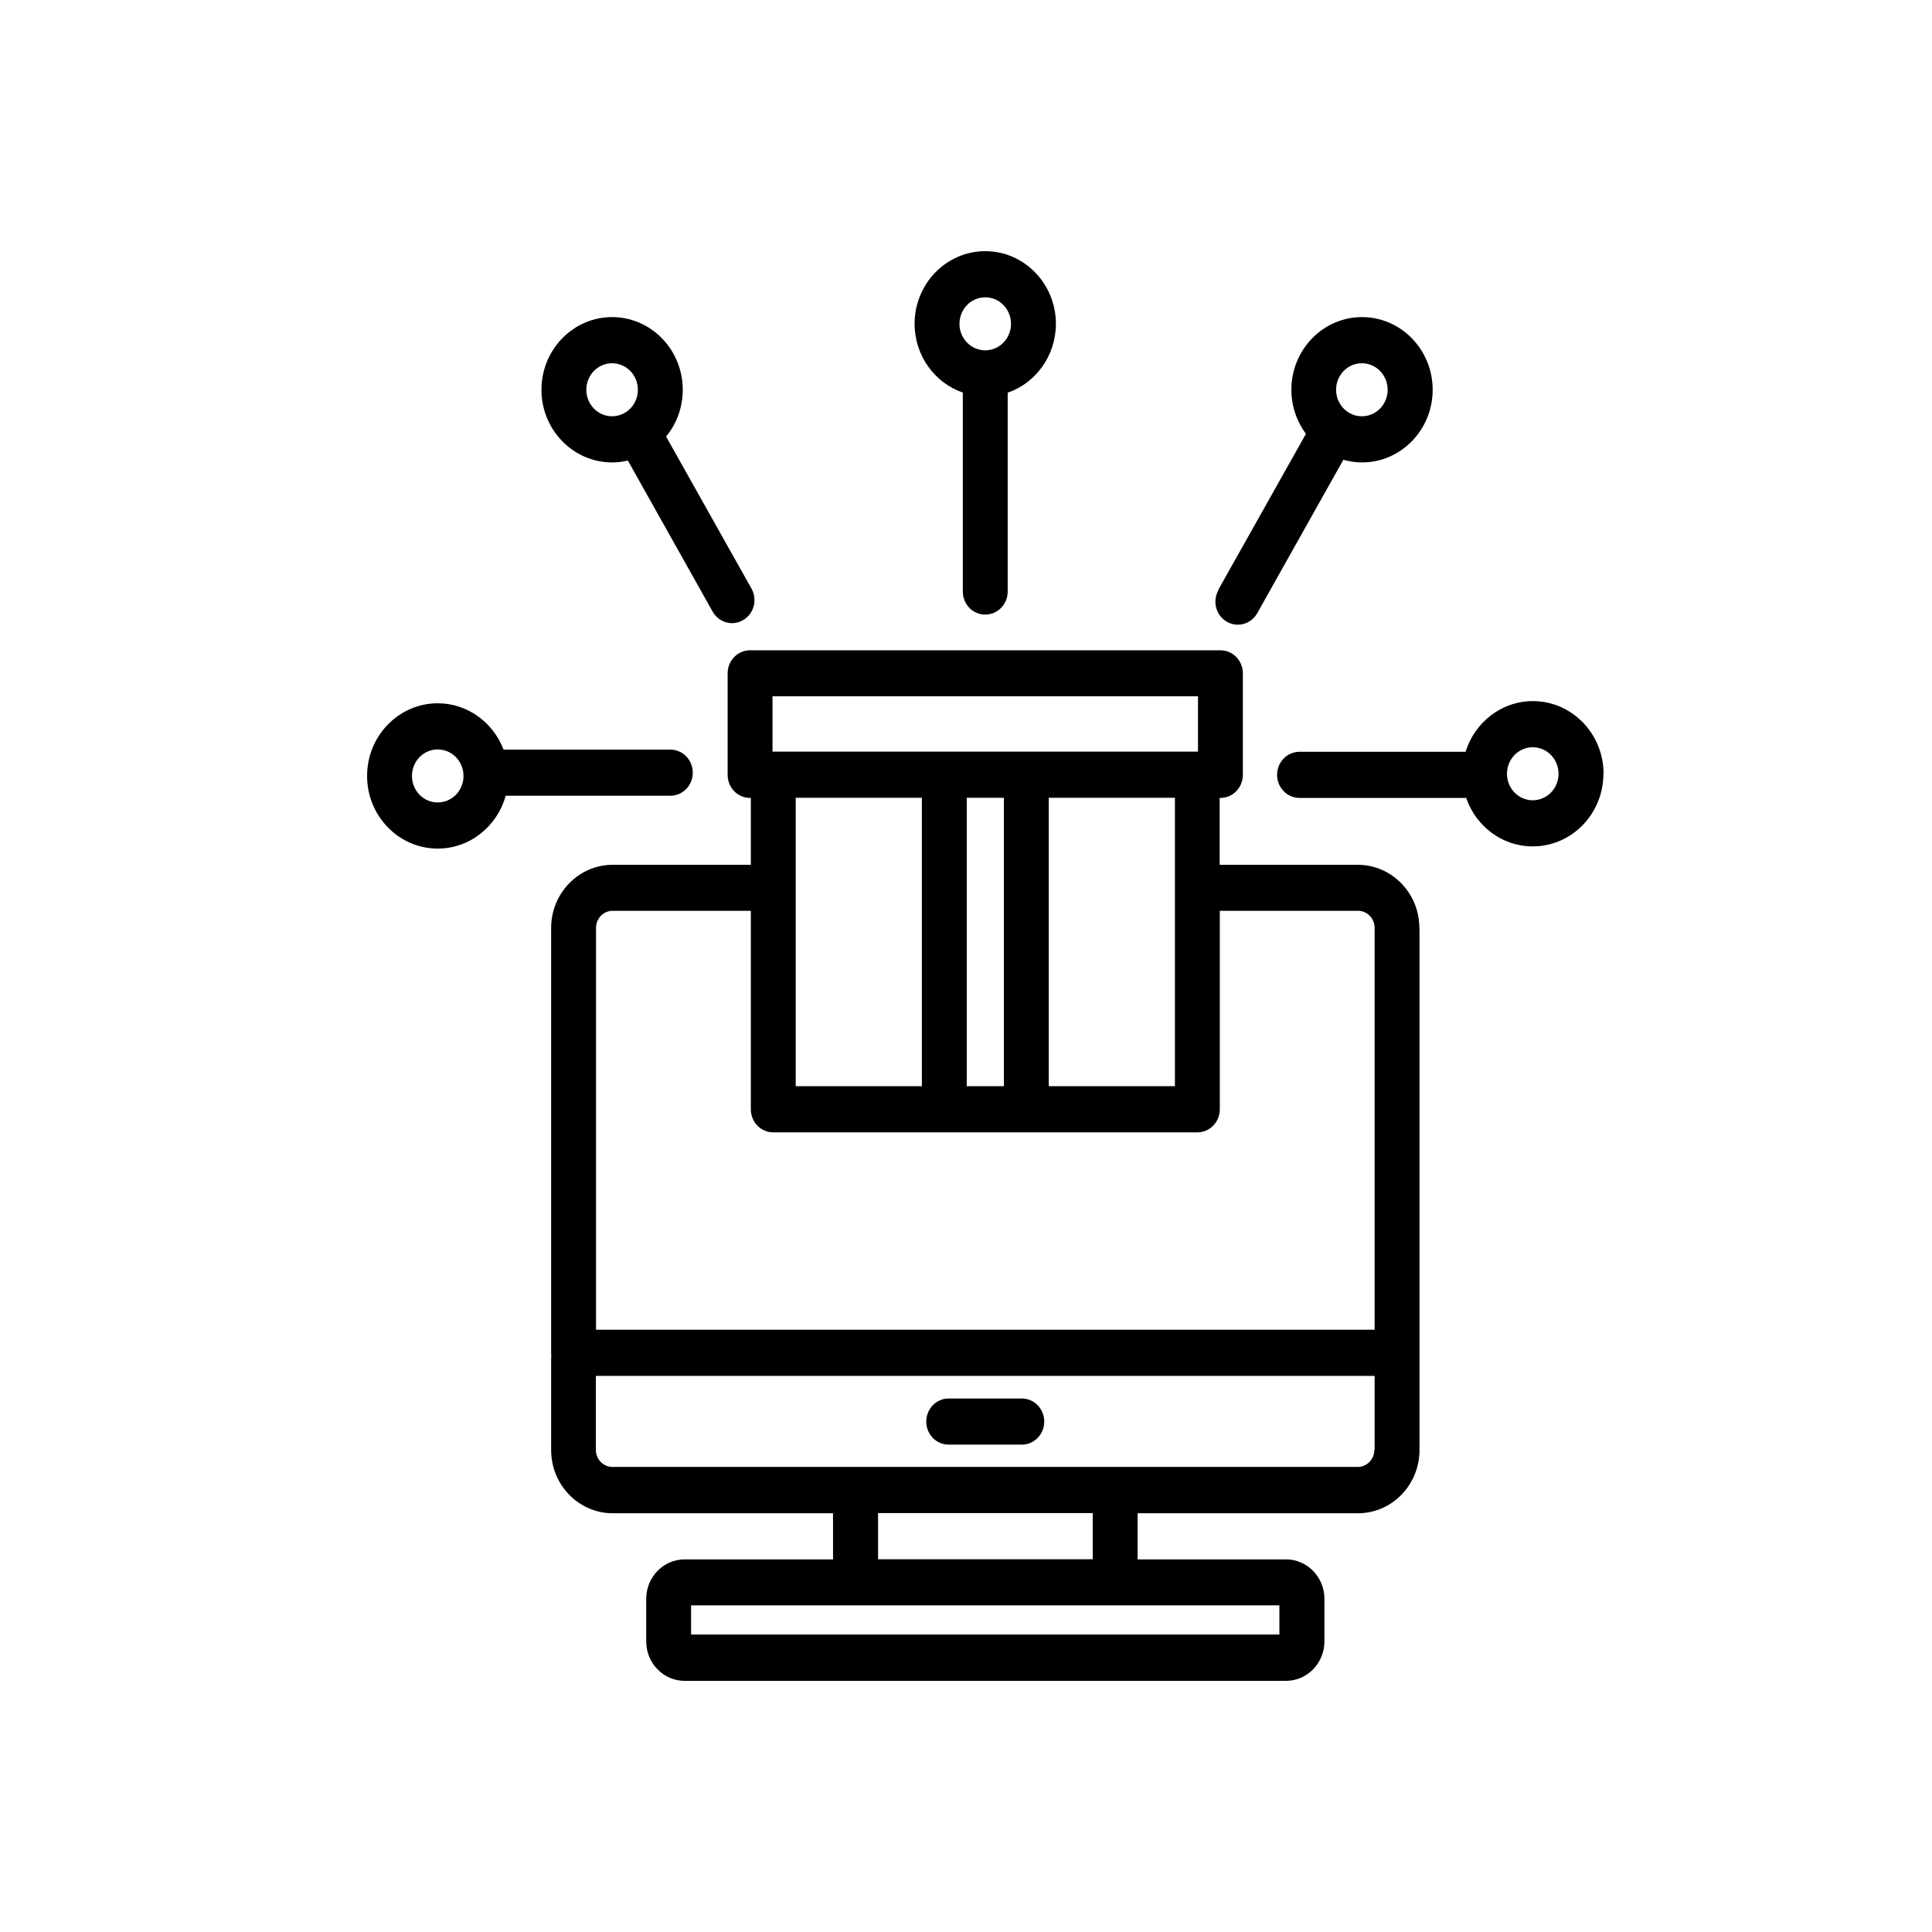 <svg width="100" height="100" viewBox="0 0 100 100" fill="none" xmlns="http://www.w3.org/2000/svg">
<path d="M54.049 73.58C54.049 74.242 53.531 74.774 52.887 74.774H49.105C48.461 74.774 47.943 74.242 47.943 73.58C47.943 72.918 48.461 72.386 49.105 72.386H52.887C53.531 72.386 54.049 72.918 54.049 73.58ZM73.473 48.031V70.029C73.473 70.029 73.473 70.061 73.473 70.086C73.473 70.102 73.473 70.118 73.473 70.142V75.057C73.473 76.856 72.044 78.325 70.294 78.325H58.883V80.714H66.566C67.657 80.714 68.552 81.626 68.552 82.755V84.958C68.552 86.08 67.665 87 66.566 87H35.434C34.343 87 33.448 86.088 33.448 84.958V82.755C33.448 81.634 34.335 80.714 35.434 80.714H43.117V78.325H31.706C29.956 78.325 28.527 76.856 28.527 75.057V70.32C28.527 70.271 28.527 70.223 28.535 70.174C28.535 70.126 28.527 70.078 28.527 70.029V48.031C28.527 46.231 29.956 44.763 31.706 44.763H38.863V41.301H38.824C38.18 41.301 37.662 40.768 37.662 40.106V34.853C37.662 34.191 38.18 33.659 38.824 33.659H63.168C63.812 33.659 64.33 34.191 64.33 34.853V40.106C64.33 40.768 63.812 41.301 63.168 41.301H63.129V44.763H70.286C72.036 44.763 73.465 46.231 73.465 48.031H73.473ZM60.814 41.293H54.284V56.222H60.814V41.293ZM51.961 56.222V41.293H50.039V56.222H51.961ZM39.985 38.904H62.007V36.039H39.985V38.904ZM41.186 41.293V56.222H47.716V41.293H41.186ZM30.85 68.827H71.15V48.023C71.15 47.539 70.765 47.143 70.294 47.143H63.137V57.416C63.137 58.078 62.619 58.611 61.975 58.611H40.025C39.381 58.611 38.863 58.078 38.863 57.416V47.143H31.706C31.235 47.143 30.85 47.539 30.85 48.023V68.827ZM66.229 83.094H35.771V84.603H66.221V83.094H66.229ZM56.56 78.317H45.448V80.706H56.56V78.317ZM71.15 75.049V71.216H30.843V75.049C30.843 75.533 31.227 75.928 31.698 75.928H70.278C70.749 75.928 71.134 75.533 71.134 75.049H71.15ZM26.173 41.188C25.741 42.761 24.329 43.923 22.657 43.923C20.64 43.923 19 42.237 19 40.163C19 38.089 20.64 36.402 22.657 36.402C24.203 36.402 25.529 37.395 26.063 38.799H34.696C35.339 38.799 35.857 39.332 35.857 39.993C35.857 40.655 35.339 41.188 34.696 41.188H26.173ZM23.991 40.163C23.991 39.404 23.395 38.791 22.657 38.791C21.919 38.791 21.323 39.404 21.323 40.163C21.323 40.922 21.919 41.535 22.657 41.535C23.395 41.535 23.991 40.922 23.991 40.163ZM63.05 30.544L67.594 22.458C67.124 21.82 66.841 21.029 66.841 20.174C66.841 18.1 68.481 16.413 70.498 16.413C72.515 16.413 74.155 18.1 74.155 20.174C74.155 22.248 72.515 23.935 70.498 23.935C70.161 23.935 69.839 23.886 69.533 23.797L65.075 31.738C64.863 32.117 64.471 32.335 64.071 32.335C63.875 32.335 63.67 32.287 63.49 32.174C62.933 31.843 62.744 31.117 63.066 30.544H63.05ZM69.156 20.174C69.156 20.933 69.753 21.546 70.49 21.546C71.228 21.546 71.825 20.933 71.825 20.174C71.825 19.416 71.228 18.802 70.49 18.802C69.753 18.802 69.156 19.416 69.156 20.174ZM82.992 40.05C82.992 42.124 81.352 43.81 79.335 43.81C77.742 43.81 76.392 42.761 75.89 41.301H67.265C66.621 41.301 66.103 40.768 66.103 40.106C66.103 39.445 66.621 38.912 67.265 38.912H75.858C76.329 37.395 77.71 36.289 79.343 36.289C81.36 36.289 83 37.976 83 40.05H82.992ZM80.669 40.05C80.669 39.291 80.073 38.678 79.335 38.678C78.597 38.678 78.001 39.291 78.001 40.05C78.001 40.809 78.597 41.422 79.335 41.422C80.073 41.422 80.669 40.809 80.669 40.05ZM47.339 16.761C47.339 14.687 48.979 13 50.996 13C53.013 13 54.653 14.687 54.653 16.761C54.653 18.415 53.609 19.827 52.158 20.327V30.616C52.158 31.278 51.64 31.811 50.996 31.811C50.352 31.811 49.835 31.278 49.835 30.616V20.319C48.383 19.819 47.339 18.415 47.339 16.753V16.761ZM49.662 16.761C49.662 17.519 50.258 18.132 50.996 18.132C51.734 18.132 52.33 17.519 52.33 16.761C52.33 16.002 51.734 15.389 50.996 15.389C50.258 15.389 49.662 16.002 49.662 16.761ZM28.025 20.174C28.025 18.1 29.665 16.413 31.682 16.413C33.699 16.413 35.339 18.1 35.339 20.174C35.339 21.094 35.018 21.941 34.476 22.595L38.895 30.463C39.216 31.036 39.028 31.762 38.471 32.093C38.29 32.198 38.086 32.255 37.89 32.255C37.49 32.255 37.097 32.037 36.886 31.657L32.498 23.838C32.239 23.902 31.965 23.935 31.682 23.935C29.665 23.935 28.025 22.248 28.025 20.174ZM30.348 20.174C30.348 20.933 30.945 21.546 31.682 21.546C32.42 21.546 33.016 20.933 33.016 20.174C33.016 19.416 32.42 18.802 31.682 18.802C30.945 18.802 30.348 19.416 30.348 20.174Z" fill="black"/>
</svg>
